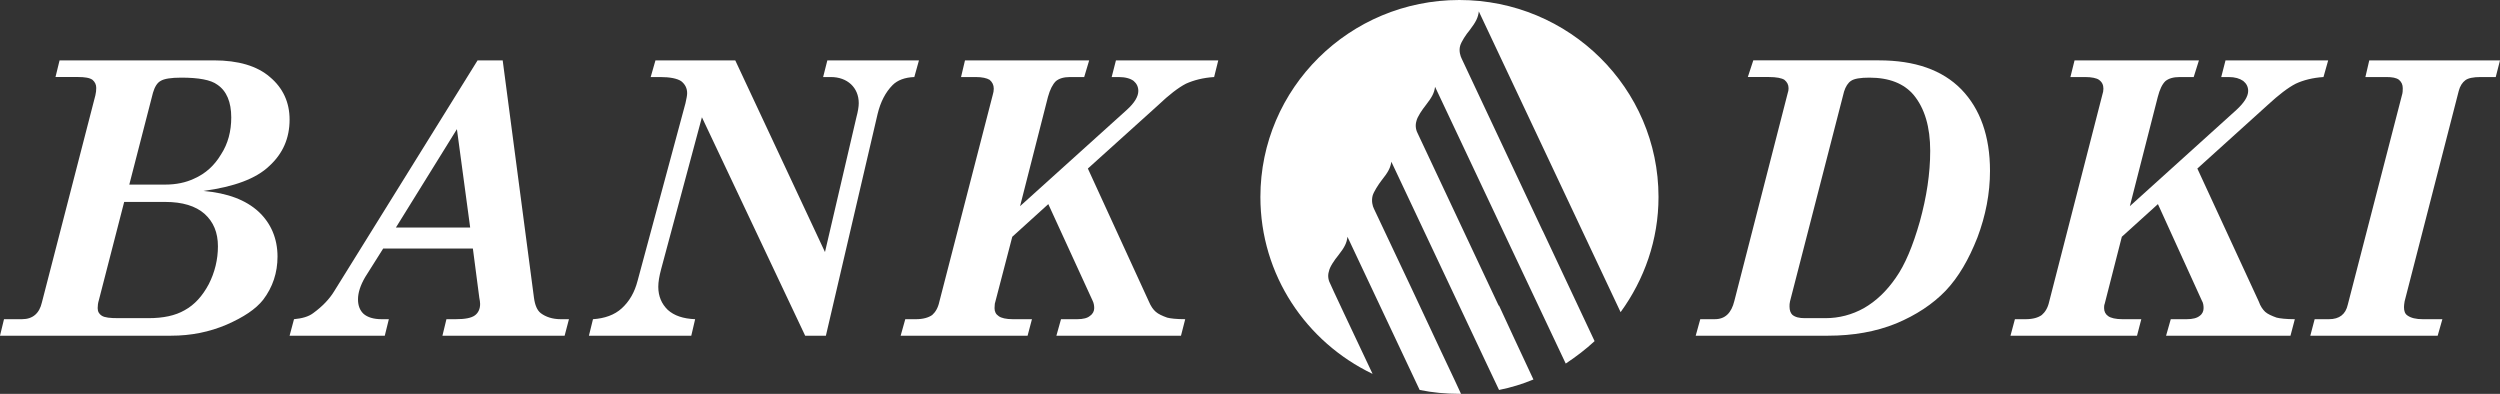 <svg width="146" height="23" viewBox="0 0 146 23" fill="none" xmlns="http://www.w3.org/2000/svg">
<rect x="0" y="0" width="146" height="23" fill="#333333" stroke="none"/>
<path d="M84.968 22.234C84.968 22.234 83.642 19.434 82.413 16.794C81.316 14.473 80.284 12.288 80.239 12.192C80.162 12.041 80.082 11.753 80.159 11.434C80.223 11.203 80.494 10.78 80.691 10.525C81.074 10.051 81.203 9.791 81.255 9.445L86.876 21.364L87.544 22.773C88.238 22.637 88.919 22.425 89.552 22.163C88.799 20.547 88.02 18.892 87.544 17.847L87.524 17.851C87.524 17.851 82.892 8.005 82.808 7.822C82.723 7.665 82.618 7.391 82.723 7.055C82.779 6.812 83.057 6.406 83.266 6.142C83.642 5.66 83.763 5.417 83.807 5.069L88.06 14.083L91.439 21.233C92.036 20.834 92.608 20.404 93.124 19.922C92.112 17.759 90.765 14.9 90.093 13.473H90.088C90.088 13.473 85.456 3.622 85.363 3.427C85.287 3.275 85.19 2.98 85.271 2.681C85.335 2.441 85.622 2.003 85.831 1.759C86.202 1.273 86.323 1.017 86.363 0.666L90.685 9.831L94.643 18.23C96.027 16.324 96.857 14.015 96.857 11.502C96.857 5.154 91.644 2.19875e-06 85.226 2.19875e-06C78.808 2.19875e-06 73.607 5.154 73.607 11.502C73.607 16.061 76.281 19.977 80.159 21.835C78.962 19.303 77.727 16.687 77.687 16.572C77.611 16.436 77.506 16.148 77.611 15.838C77.655 15.586 77.946 15.167 78.151 14.92C78.538 14.429 78.655 14.17 78.691 13.827L82.908 22.773C83.658 22.928 84.444 23 85.226 23H85.323C85.214 22.752 85.085 22.485 84.968 22.234Z" fill="white"/>
<path d="M7.551 10.78H9.656C10.284 10.78 10.853 10.66 11.328 10.436C12.006 10.138 12.517 9.671 12.909 9.017C13.316 8.39 13.505 7.665 13.505 6.859C13.505 5.958 13.235 5.312 12.691 4.945C12.312 4.662 11.595 4.534 10.583 4.534C9.994 4.534 9.583 4.598 9.381 4.726C9.175 4.834 9.03 5.089 8.934 5.415L7.551 10.78ZM7.252 11.793L5.773 17.532C5.724 17.687 5.704 17.847 5.704 17.994C5.704 18.197 5.789 18.341 5.942 18.437C6.116 18.549 6.43 18.58 6.906 18.58H8.676C9.527 18.58 10.228 18.437 10.788 18.114C11.361 17.799 11.821 17.292 12.191 16.598C12.546 15.904 12.727 15.15 12.727 14.389C12.727 13.572 12.465 12.958 11.945 12.487C11.425 12.028 10.651 11.793 9.656 11.793H7.252ZM3.479 3.526H12.493C13.905 3.526 15.009 3.845 15.763 4.498C16.521 5.133 16.912 5.97 16.912 6.983C16.912 8.068 16.521 8.965 15.735 9.687C14.957 10.436 13.675 10.907 11.884 11.151C13.291 11.275 14.36 11.677 15.11 12.371C15.828 13.045 16.207 13.934 16.207 14.987C16.207 15.925 15.928 16.77 15.368 17.507C14.937 18.054 14.227 18.525 13.235 18.959C12.232 19.386 11.163 19.605 9.994 19.605H0L0.234 18.64H1.29C1.915 18.64 2.302 18.297 2.447 17.66L5.571 5.563C5.608 5.415 5.62 5.269 5.62 5.133C5.62 4.945 5.551 4.793 5.402 4.662C5.237 4.542 4.946 4.498 4.555 4.498H3.241L3.479 3.526Z" fill="white"/>
<path d="M26.684 7.542L23.121 13.288H27.458L26.684 7.542ZM27.89 3.526H29.357L31.183 17.385C31.24 17.819 31.369 18.122 31.578 18.286C31.873 18.509 32.268 18.641 32.748 18.641H33.227L32.974 19.605H25.838L26.072 18.641H26.608C27.16 18.641 27.519 18.573 27.733 18.418C27.93 18.274 28.039 18.043 28.039 17.751C28.039 17.64 28.019 17.532 27.991 17.385L27.616 14.513H22.379L21.33 16.177C21.045 16.663 20.907 17.098 20.907 17.485C20.907 17.848 21.02 18.13 21.234 18.33C21.459 18.526 21.811 18.641 22.286 18.641H22.709L22.471 19.605H16.912L17.17 18.641C17.638 18.597 18.021 18.493 18.291 18.286C18.835 17.891 19.243 17.457 19.513 17.014L27.89 3.526Z" fill="white"/>
<path d="M38.279 3.526H42.939L48.179 14.72L50.015 6.844C50.107 6.501 50.151 6.222 50.151 6.026C50.151 5.564 49.982 5.189 49.699 4.921C49.401 4.647 49.002 4.499 48.511 4.499H48.071L48.317 3.526H53.667L53.396 4.499C52.844 4.519 52.412 4.682 52.127 4.969C51.712 5.389 51.421 5.955 51.252 6.656L48.232 19.605H47.022L40.992 6.848L38.613 15.709C38.5 16.132 38.444 16.463 38.444 16.75C38.444 17.305 38.642 17.751 38.996 18.095C39.371 18.437 39.903 18.613 40.596 18.641L40.371 19.605H34.393L34.63 18.641C35.303 18.597 35.888 18.397 36.315 18.002C36.751 17.6 37.057 17.085 37.235 16.399L40.032 6.026C40.092 5.763 40.129 5.568 40.129 5.444C40.129 5.156 40.016 4.925 39.779 4.738C39.54 4.583 39.129 4.499 38.548 4.499H38L38.279 3.526Z" fill="white"/>
<path d="M56.355 3.526H63.608L63.317 4.499H62.495C62.12 4.499 61.854 4.583 61.665 4.738C61.475 4.925 61.322 5.224 61.201 5.659L59.572 12.04L65.805 6.417C66.261 6.006 66.478 5.632 66.478 5.313C66.478 5.069 66.381 4.878 66.204 4.726C66.014 4.583 65.716 4.499 65.322 4.499H64.922L65.171 3.526H71.147L70.905 4.499C70.263 4.539 69.72 4.682 69.263 4.886C68.817 5.117 68.264 5.54 67.635 6.142L63.531 9.843L67.095 17.612C67.212 17.891 67.349 18.082 67.498 18.21C67.647 18.341 67.873 18.445 68.163 18.549C68.341 18.597 68.687 18.641 69.216 18.641L68.97 19.605H61.693L61.963 18.641H62.906C63.261 18.641 63.515 18.573 63.656 18.445C63.825 18.33 63.902 18.166 63.902 17.994C63.902 17.843 63.874 17.687 63.806 17.556L61.221 11.92L59.117 13.827L58.097 17.739C58.093 17.827 58.081 17.903 58.081 17.994C58.081 18.198 58.157 18.354 58.322 18.461C58.467 18.573 58.758 18.641 59.149 18.641H60.266L60.011 19.605H52.598L52.868 18.641H53.493C53.908 18.641 54.222 18.549 54.44 18.397C54.625 18.23 54.779 17.994 54.86 17.612L57.98 5.528C58.016 5.416 58.036 5.289 58.036 5.181C58.036 4.962 57.952 4.798 57.794 4.662C57.629 4.563 57.363 4.499 56.976 4.499H56.125L56.355 3.526Z" fill="white"/>
<path d="M106.621 18.58C107.391 18.58 108.153 18.385 108.854 17.994C109.568 17.583 110.184 16.994 110.717 16.219C111.249 15.465 111.709 14.377 112.119 12.933C112.514 11.501 112.724 10.138 112.724 8.81C112.724 7.417 112.402 6.333 111.769 5.559C111.2 4.877 110.33 4.534 109.173 4.534C108.64 4.534 108.286 4.594 108.1 4.722C107.931 4.83 107.782 5.056 107.693 5.347L104.537 17.599C104.508 17.711 104.508 17.814 104.508 17.902C104.508 18.129 104.573 18.286 104.674 18.385C104.843 18.525 105.081 18.58 105.387 18.58H106.621ZM102.392 3.525H109.729C111.825 3.525 113.434 4.084 114.547 5.224C115.647 6.361 116.216 7.96 116.216 9.978C116.216 11.298 115.962 12.595 115.482 13.87C114.978 15.15 114.382 16.184 113.62 16.985C112.873 17.759 111.902 18.405 110.733 18.891C109.552 19.37 108.222 19.605 106.761 19.605H99.029L99.296 18.64H100.15C100.742 18.64 101.114 18.286 101.287 17.571L104.403 5.436C104.436 5.347 104.452 5.26 104.452 5.153C104.452 4.945 104.367 4.793 104.21 4.662C104.057 4.562 103.747 4.498 103.295 4.498H102.073L102.392 3.525Z" fill="white"/>
<path d="M121.154 3.526H128.418L128.112 4.499H127.302C126.919 4.499 126.648 4.583 126.459 4.738C126.266 4.925 126.129 5.224 126.015 5.659L124.383 12.04L130.608 6.417C131.055 6.006 131.293 5.632 131.293 5.313C131.293 5.069 131.192 4.878 131.003 4.726C130.797 4.583 130.527 4.499 130.148 4.499H129.72L129.97 3.526H135.966L135.691 4.499C135.062 4.539 134.513 4.682 134.075 4.886C133.623 5.117 133.071 5.54 132.421 6.142L128.325 9.843L131.914 17.612C132.01 17.891 132.152 18.082 132.285 18.21C132.429 18.341 132.667 18.445 132.954 18.549C133.147 18.597 133.498 18.641 134.018 18.641L133.764 19.605H126.499L126.773 18.641H127.697C128.06 18.641 128.306 18.573 128.463 18.445C128.624 18.33 128.689 18.166 128.689 17.994C128.689 17.843 128.669 17.687 128.588 17.556L126.023 11.92L123.915 13.827L122.915 17.739C122.879 17.827 122.879 17.903 122.879 17.994C122.879 18.198 122.964 18.354 123.117 18.461C123.271 18.573 123.564 18.641 123.951 18.641H125.052L124.802 19.605H117.412L117.671 18.641H118.295C118.722 18.641 119.029 18.549 119.239 18.397C119.432 18.23 119.59 17.994 119.674 17.612L122.778 5.528C122.818 5.416 122.839 5.289 122.839 5.181C122.839 4.962 122.766 4.798 122.581 4.662C122.444 4.563 122.153 4.499 121.77 4.499H120.912L121.154 3.526Z" fill="white"/>
<path d="M138.365 3.526H146L145.751 4.499H144.872C144.432 4.499 144.146 4.563 143.981 4.682C143.804 4.81 143.662 5.029 143.59 5.313L140.429 17.6C140.408 17.735 140.393 17.848 140.393 17.934C140.393 18.158 140.449 18.325 140.586 18.418C140.8 18.573 141.095 18.641 141.49 18.641H142.635L142.36 19.605H134.922L135.176 18.641H136.01C136.623 18.641 136.986 18.354 137.111 17.791L140.272 5.564C140.321 5.416 140.321 5.272 140.321 5.153C140.321 4.946 140.252 4.794 140.103 4.662C139.945 4.542 139.708 4.499 139.353 4.499H138.139L138.365 3.526Z" fill="white"/>
</svg>
